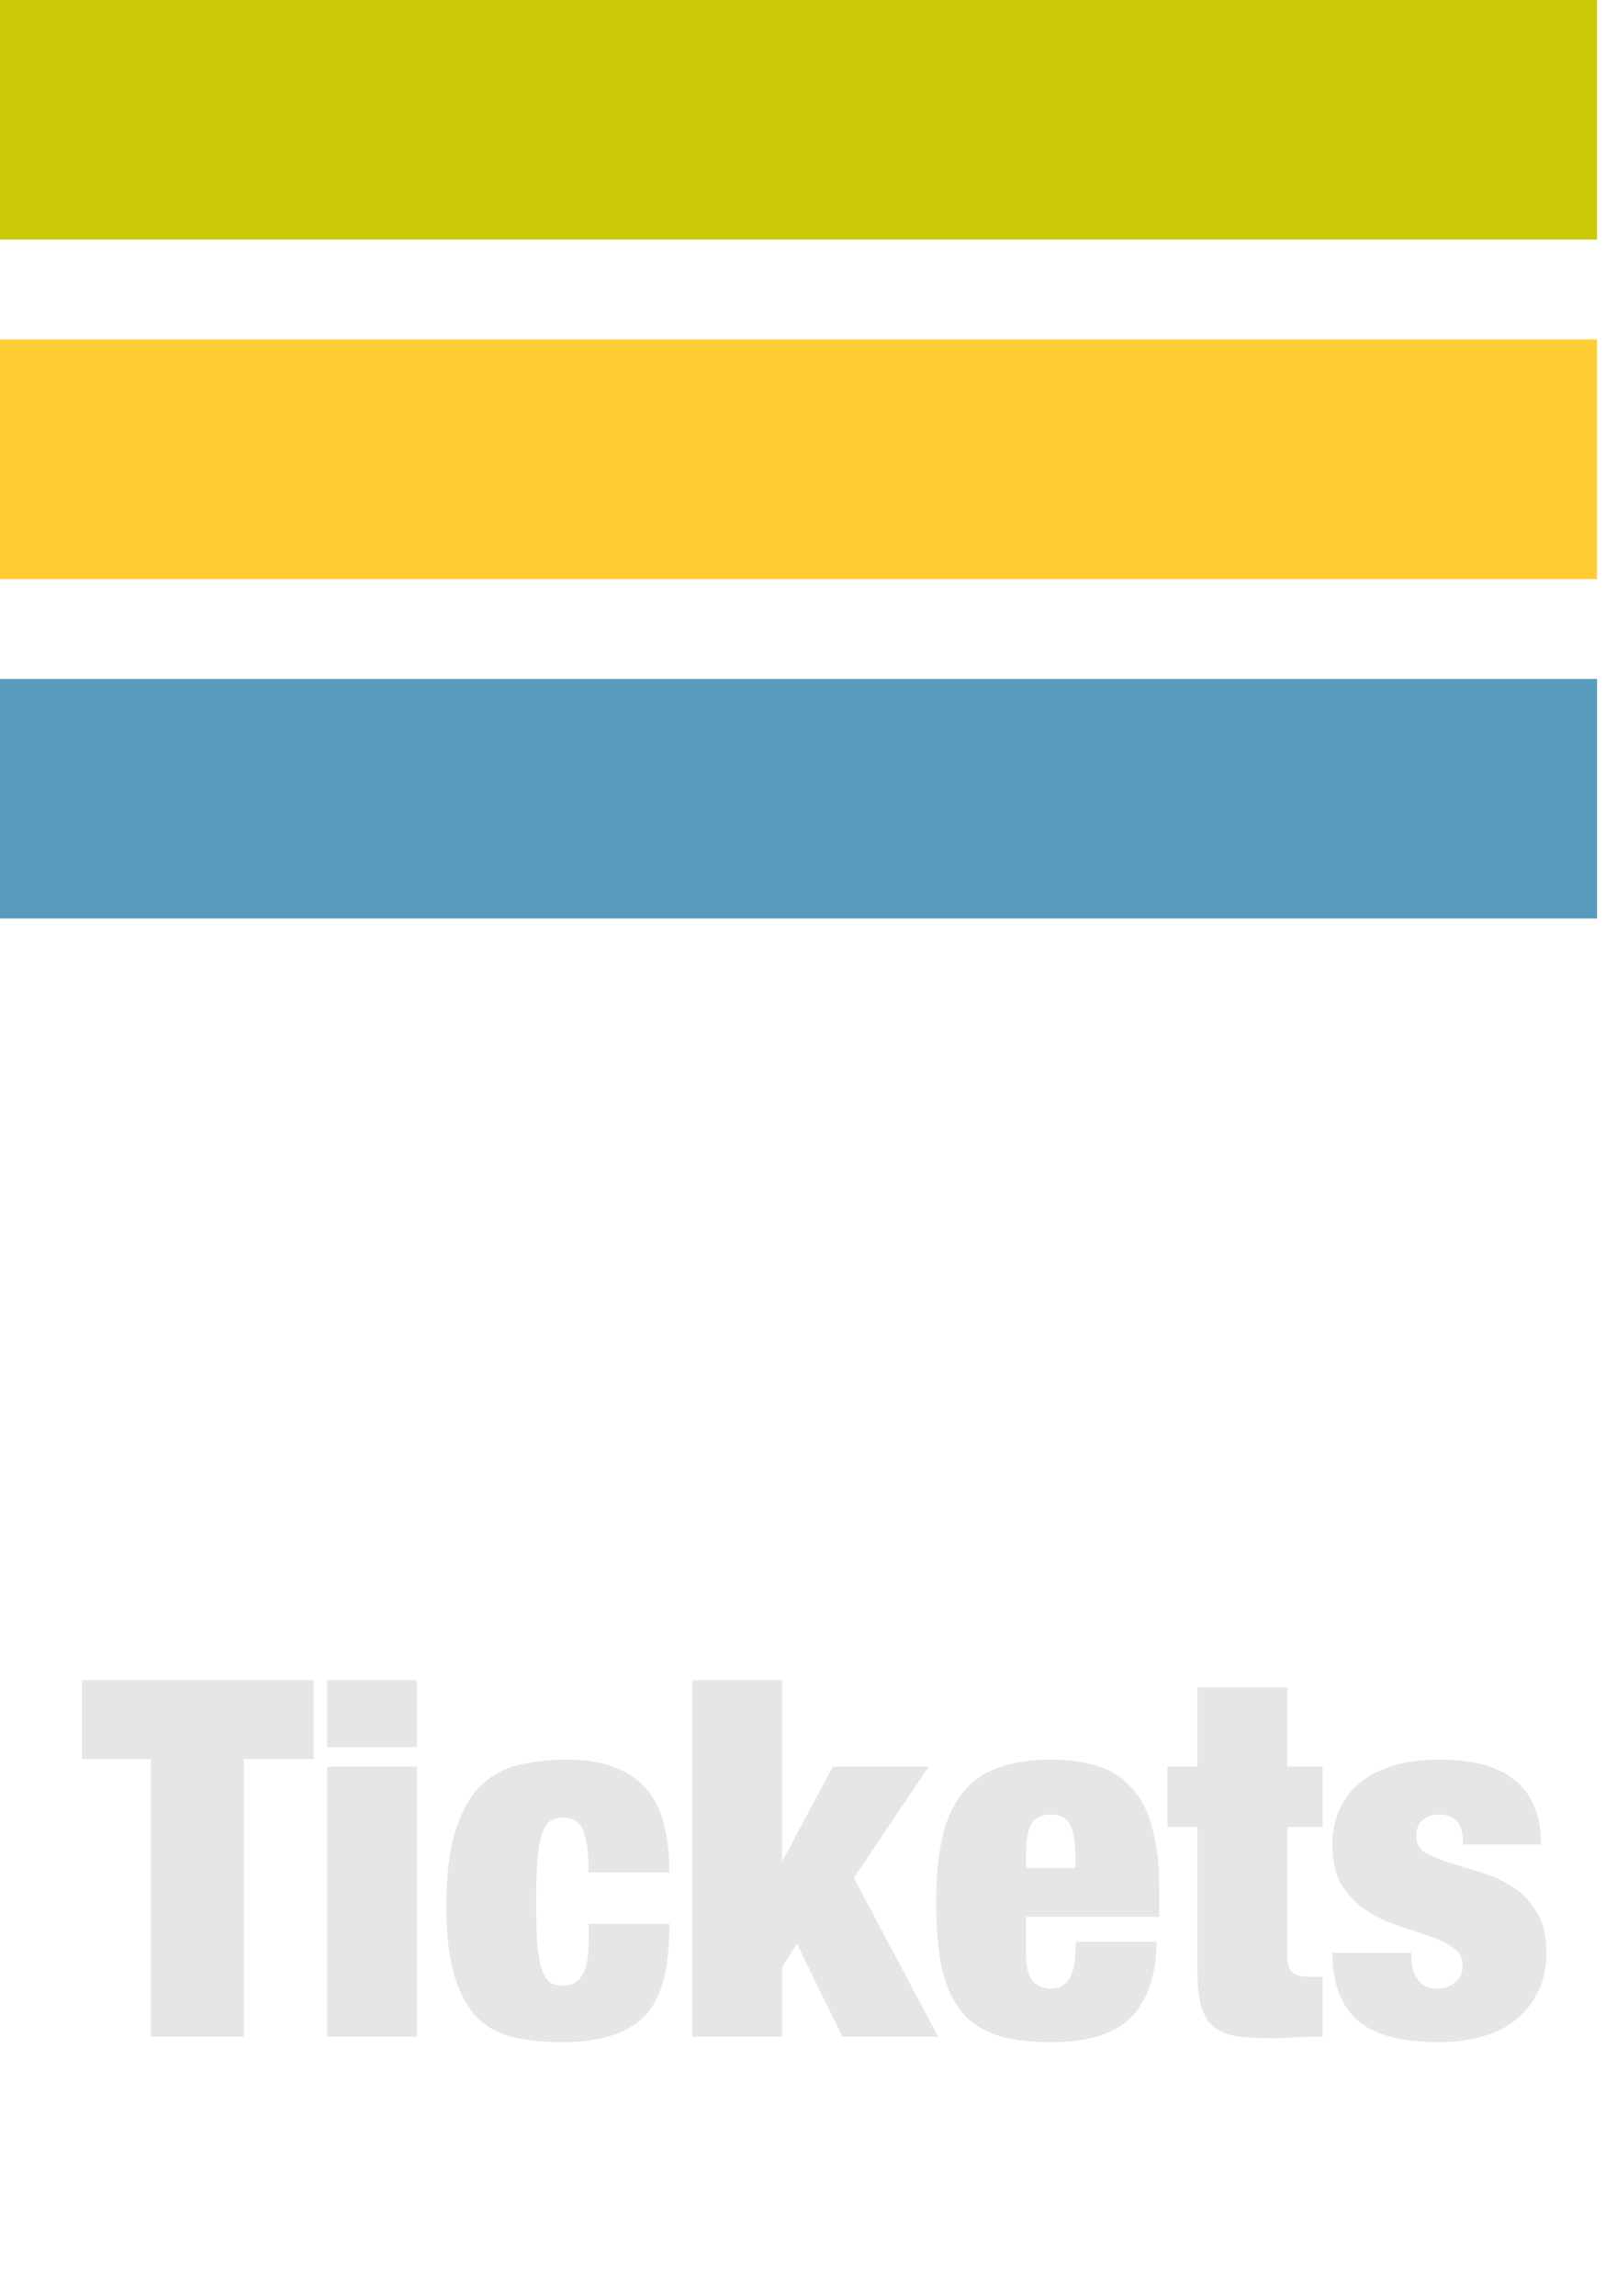 <svg width="81" height="115" viewBox="0 0 81 115" fill="none" xmlns="http://www.w3.org/2000/svg">
<path d="M80 34V46H40H0V34H40H80Z" fill="#589BBC"/>
<path d="M80 29V17H0V29H80Z" fill="#FFCC33"/>
<path d="M80 12V0H0V12H80Z" fill="#C9C906"/>
<path d="M7.56 88.1V102H12.21V88.1H15.71V84.15H4.11V88.1H7.56ZM16.389 84.15V87.5H20.889V84.15H16.389ZM16.389 88.475V102H20.889V88.475H16.389ZM29.484 93.775H33.534C33.534 92.925 33.451 92.158 33.284 91.475C33.134 90.775 32.859 90.183 32.459 89.7C32.076 89.2 31.551 88.817 30.884 88.55C30.234 88.267 29.409 88.125 28.409 88.125C27.559 88.125 26.768 88.208 26.034 88.375C25.301 88.542 24.659 88.883 24.109 89.4C23.576 89.917 23.151 90.658 22.834 91.625C22.518 92.592 22.359 93.875 22.359 95.475C22.359 96.942 22.501 98.125 22.784 99.025C23.068 99.908 23.459 100.6 23.959 101.1C24.476 101.583 25.093 101.9 25.809 102.05C26.526 102.2 27.318 102.275 28.184 102.275C30.101 102.275 31.484 101.825 32.334 100.925C32.768 100.442 33.076 99.825 33.259 99.075C33.443 98.325 33.534 97.417 33.534 96.35H29.484V97.225C29.484 98.075 29.368 98.658 29.134 98.975C28.918 99.292 28.601 99.45 28.184 99.45C27.934 99.45 27.718 99.392 27.534 99.275C27.368 99.142 27.234 98.917 27.134 98.6C27.034 98.283 26.959 97.858 26.909 97.325C26.876 96.775 26.859 96.083 26.859 95.25C26.859 94.417 26.876 93.733 26.909 93.2C26.959 92.65 27.034 92.217 27.134 91.9C27.234 91.567 27.368 91.342 27.534 91.225C27.718 91.092 27.934 91.025 28.184 91.025C28.668 91.025 29.001 91.217 29.184 91.6C29.284 91.817 29.359 92.1 29.409 92.45C29.459 92.783 29.484 93.225 29.484 93.775ZM34.67 84.15V102H39.17V98.525L39.92 97.35L42.196 102H46.995L42.77 94.05L46.52 88.475H41.721L39.221 93.15H39.17V84.15H34.67ZM53.87 92.95V93.55H51.395V92.95C51.395 92.233 51.479 91.708 51.645 91.375C51.829 91.042 52.154 90.875 52.62 90.875C53.104 90.875 53.429 91.042 53.596 91.375C53.779 91.708 53.87 92.233 53.87 92.95ZM51.395 96H58.071V94.625C58.071 93.392 57.954 92.367 57.721 91.55C57.504 90.717 57.162 90.05 56.696 89.55C56.245 89.033 55.679 88.667 54.995 88.45C54.329 88.233 53.545 88.125 52.645 88.125C51.629 88.125 50.754 88.258 50.02 88.525C49.304 88.775 48.712 89.183 48.245 89.75C47.779 90.317 47.437 91.05 47.221 91.95C47.004 92.85 46.895 93.95 46.895 95.25C46.895 96.533 46.987 97.625 47.17 98.525C47.37 99.425 47.696 100.158 48.145 100.725C48.596 101.275 49.187 101.675 49.92 101.925C50.654 102.158 51.562 102.275 52.645 102.275C54.512 102.275 55.854 101.858 56.67 101.025C57.487 100.175 57.912 98.917 57.946 97.25H53.895C53.895 98.167 53.779 98.792 53.545 99.125C53.329 99.442 53.02 99.6 52.62 99.6C52.304 99.6 52.02 99.483 51.77 99.25C51.52 99 51.395 98.508 51.395 97.775V96ZM58.482 88.475V91.5H59.982V98.7C59.982 99.45 60.048 100.058 60.182 100.525C60.332 100.975 60.557 101.317 60.857 101.55C61.173 101.783 61.573 101.933 62.057 102C62.54 102.05 63.123 102.075 63.807 102.075C64.19 102.075 64.59 102.058 65.007 102.025C65.423 102.008 65.84 102 66.257 102V99H65.557C65.19 99 64.915 98.925 64.732 98.775C64.565 98.608 64.482 98.333 64.482 97.95V91.5H66.257V88.475H64.482V84.5H59.982V88.475H58.482ZM70.692 97.8H66.742C66.742 99.283 67.151 100.4 67.967 101.15C68.801 101.9 70.159 102.275 72.042 102.275C72.892 102.275 73.651 102.175 74.317 101.975C75.001 101.775 75.567 101.475 76.017 101.075C76.484 100.675 76.842 100.2 77.092 99.65C77.342 99.1 77.467 98.492 77.467 97.825C77.467 96.958 77.301 96.267 76.967 95.75C76.651 95.217 76.251 94.8 75.767 94.5C75.284 94.183 74.759 93.942 74.192 93.775C73.642 93.608 73.126 93.45 72.642 93.3C72.159 93.15 71.751 92.983 71.417 92.8C71.101 92.6 70.942 92.308 70.942 91.925C70.942 91.592 71.051 91.333 71.267 91.15C71.484 90.967 71.759 90.875 72.092 90.875C72.476 90.875 72.767 90.983 72.967 91.2C73.184 91.4 73.292 91.792 73.292 92.375H77.192C77.192 89.542 75.501 88.125 72.117 88.125C71.201 88.125 70.401 88.233 69.717 88.45C69.051 88.667 68.492 88.967 68.042 89.35C67.609 89.733 67.284 90.183 67.067 90.7C66.851 91.2 66.742 91.75 66.742 92.35C66.742 93.2 66.901 93.892 67.217 94.425C67.551 94.942 67.959 95.358 68.442 95.675C68.926 95.992 69.442 96.242 69.992 96.425C70.559 96.608 71.084 96.783 71.567 96.95C72.051 97.117 72.451 97.308 72.767 97.525C73.101 97.742 73.267 98.05 73.267 98.45C73.267 98.817 73.134 99.1 72.867 99.3C72.617 99.5 72.317 99.6 71.967 99.6C71.551 99.6 71.234 99.442 71.017 99.125C70.901 98.975 70.817 98.783 70.767 98.55C70.717 98.317 70.692 98.067 70.692 97.8Z" fill="#E6E6E6"/>
</svg>
